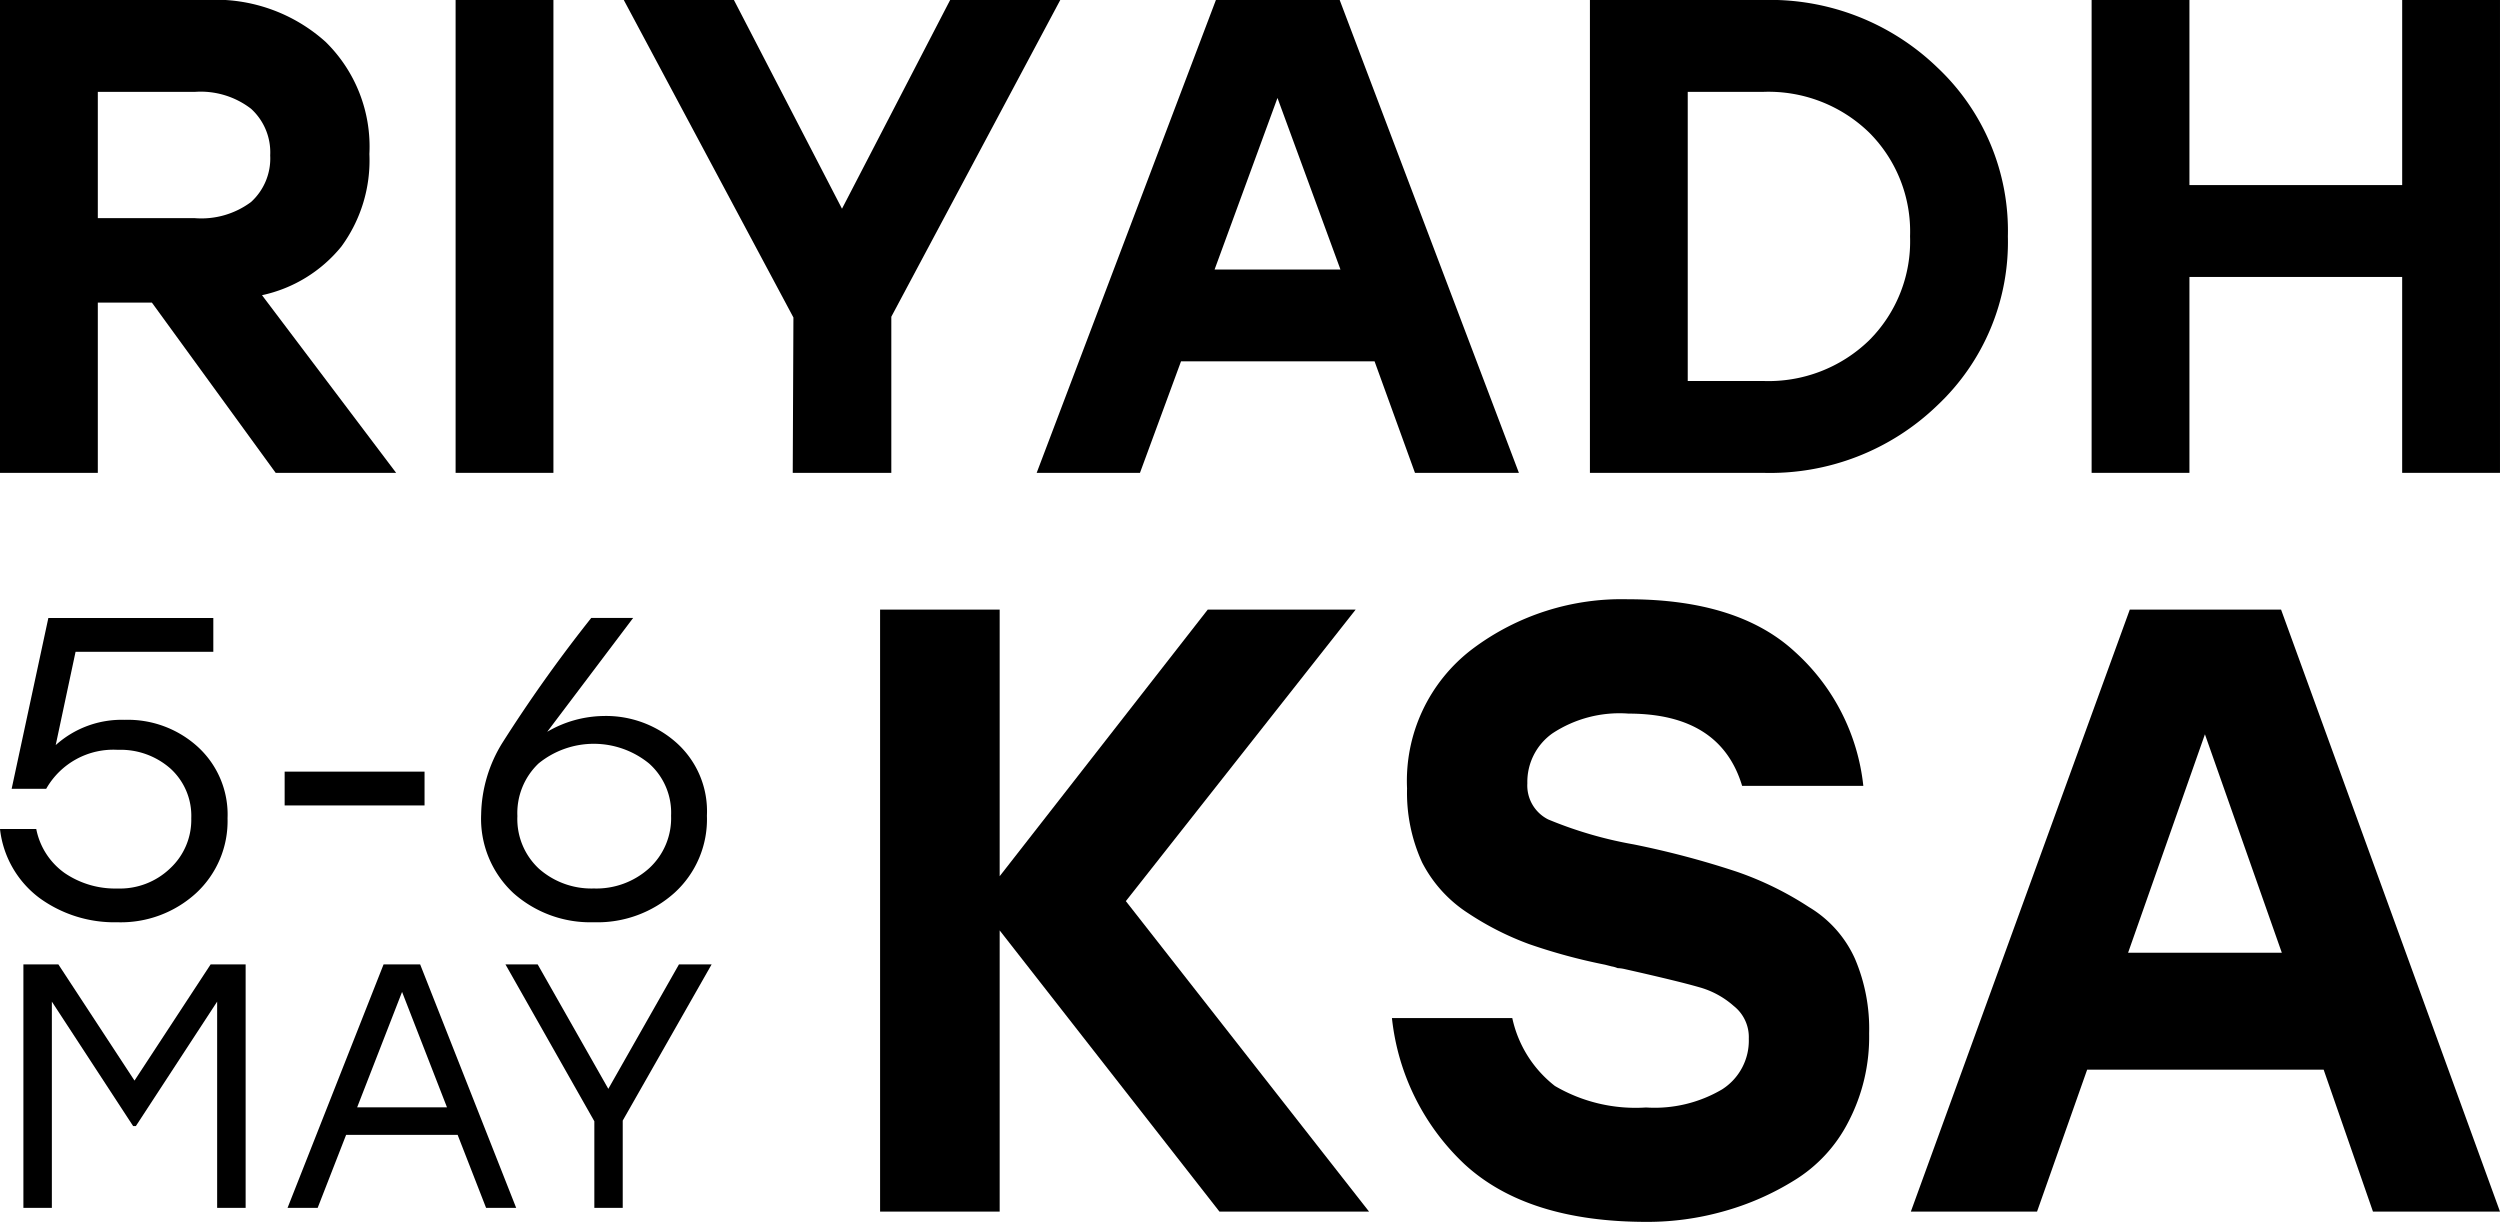 <svg id="Component_1_1" data-name="Component 1 – 1" xmlns="http://www.w3.org/2000/svg" width="154.701" height="75.612" viewBox="0 0 154.701 75.612">
  <path id="Path_323" data-name="Path 323" d="M17.059,29.26,9.4,18.726H6.053V29.26H0V0H12.741a10.182,10.182,0,0,1,7.408,2.592A9.07,9.07,0,0,1,22.858,9.53a9.013,9.013,0,0,1-1.735,5.727,8.676,8.676,0,0,1-4.91,3.01l8.3,10.993ZM6.053,5.685V13.5h6.011a5.144,5.144,0,0,0,3.471-1A3.645,3.645,0,0,0,16.72,9.614,3.645,3.645,0,0,0,15.535,6.73a5.1,5.1,0,0,0-3.471-1.045Z"/>
  <path id="Path_324" data-name="Path 324" d="M28.193,29.26V0h6.053V29.26Z"/>
  <path id="Path_325" data-name="Path 325" d="M65.61,0,55.155,19.6V29.26h-6.1l.042-9.614L38.6,0h6.815l6.688,12.916L58.795,0Z"/>
  <path id="Path_326" data-name="Path 326" d="M87.559,29.26l-2.5-6.9H73.082l-2.54,6.9H64.15L75.241,0H82.9l11.09,29.26Zm-12.4-12.582h7.789L79.051,6.061Z"/>
  <path id="Path_327" data-name="Path 327" d="M109.094,0a14.9,14.9,0,0,1,10.794,4.18,13.877,13.877,0,0,1,4.36,10.45,13.877,13.877,0,0,1-4.36,10.45,14.9,14.9,0,0,1-10.794,4.18H98.385V0Zm0,23.575a8.939,8.939,0,0,0,6.561-2.508,8.653,8.653,0,0,0,2.54-6.437,8.653,8.653,0,0,0-2.54-6.437,8.939,8.939,0,0,0-6.561-2.508h-4.656v17.89Z"/>
  <path id="Path_328" data-name="Path 328" d="M148.648,0H154.7V29.26h-6.053V17.138H135.483V29.26H129.43V0h6.053V11.453h13.165Z"/>
  <path id="Path_329" data-name="Path 329" d="M84.717,74.974H75.46l-13.6-17.4v17.4h-7.4V37.721h7.4v16.5l12.877-16.5H83.89L69.668,55.762Z"/>
  <path id="Path_330" data-name="Path 330" d="M101.079,52.249a54.571,54.571,0,0,1,6.413,1.7,20.136,20.136,0,0,1,4.448,2.182,7.124,7.124,0,0,1,2.844,3.193,11.048,11.048,0,0,1,.879,4.63,11.355,11.355,0,0,1-1.293,5.482,9.081,9.081,0,0,1-3.361,3.619,16.787,16.787,0,0,1-4.4,1.916,17.337,17.337,0,0,1-4.706.639q-7.4,0-11.274-3.566A14.514,14.514,0,0,1,86.134,63h7.447a7.259,7.259,0,0,0,2.637,4.2,9.87,9.87,0,0,0,5.637,1.331,8.216,8.216,0,0,0,4.706-1.118,3.576,3.576,0,0,0,1.655-3.14,2.452,2.452,0,0,0-.931-2.022,5.394,5.394,0,0,0-2.172-1.171q-1.293-.373-4.6-1.118a2.175,2.175,0,0,0-.414-.053,1.571,1.571,0,0,0-.362-.106l-.414-.106a35.483,35.483,0,0,1-4.706-1.277,18.05,18.05,0,0,1-3.775-1.916A8.18,8.18,0,0,1,88,53.367a10.382,10.382,0,0,1-.931-4.577A10.237,10.237,0,0,1,91.1,40.169a15.366,15.366,0,0,1,9.619-3.087q6.826,0,10.343,3.246a13.018,13.018,0,0,1,4.241,8.3h-7.5q-1.344-4.47-7.033-4.47a7.528,7.528,0,0,0-4.706,1.224,3.683,3.683,0,0,0-1.551,3.087A2.35,2.35,0,0,0,95.8,50.706,25.052,25.052,0,0,0,101.079,52.249Z"/>
  <path id="Path_331" data-name="Path 331" d="M146.84,74.974l-3.051-8.781H129.153l-3.1,8.781h-7.809l13.549-37.253h9.36L154.7,74.974ZM131.687,58.955H141.2l-4.758-13.517Z"/>
  <path id="Path_332" data-name="Path 332" d="M7.722,44.544a6.424,6.424,0,0,1,4.515,1.668,5.677,5.677,0,0,1,1.844,4.423,6.076,6.076,0,0,1-1.95,4.635,6.9,6.9,0,0,1-4.863,1.8,7.879,7.879,0,0,1-4.836-1.51A6.177,6.177,0,0,1,0,51.3H2.244a4.363,4.363,0,0,0,1.763,2.728,5.541,5.541,0,0,0,3.26.953,4.488,4.488,0,0,0,3.26-1.245,4.1,4.1,0,0,0,1.309-3.1,3.953,3.953,0,0,0-1.283-3.072A4.662,4.662,0,0,0,7.294,46.4a4.777,4.777,0,0,0-4.435,2.41H.721L2.992,38.241H13.2v2.092H4.676L3.447,46.107A6.1,6.1,0,0,1,7.722,44.544Z"/>
  <path id="Path_333" data-name="Path 333" d="M26.271,47.749v2.092H17.614V47.749Z"/>
  <path id="Path_334" data-name="Path 334" d="M37.359,44.306a6.546,6.546,0,0,1,4.515,1.669,5.682,5.682,0,0,1,1.87,4.5,6.151,6.151,0,0,1-2,4.767,7.135,7.135,0,0,1-5,1.827,7.161,7.161,0,0,1-4.97-1.8,6.275,6.275,0,0,1-2-4.873,8.666,8.666,0,0,1,1.309-4.423,89.713,89.713,0,0,1,5.21-7.363q.187-.238.294-.371h2.592l-5.317,7.045A7.058,7.058,0,0,1,37.359,44.306Zm-.615,10.673a4.878,4.878,0,0,0,3.42-1.245,4.205,4.205,0,0,0,1.363-3.258,4.073,4.073,0,0,0-1.363-3.231,5.409,5.409,0,0,0-6.84,0A4.237,4.237,0,0,0,32.016,50.5a4.194,4.194,0,0,0,1.336,3.258A4.9,4.9,0,0,0,36.745,54.979Z"/>
  <path id="Path_335" data-name="Path 335" d="M13.033,59.679H15.2V74.743H13.437V61.981l-5.029,7.7h-.17l-5.029-7.7V74.743H1.448V59.679H3.613l4.71,7.188Z"/>
  <path id="Path_336" data-name="Path 336" d="M30.079,74.743l-1.761-4.519h-6.9l-1.761,4.519H17.794l5.941-15.064H26l5.941,15.064ZM22.1,68.523H27.66L24.88,61.379Z"/>
  <path id="Path_337" data-name="Path 337" d="M44.035,59.679l-5.5,9.663v5.4H36.778V69.384l-5.5-9.706h1.994l4.371,7.7,4.371-7.7Z"/>
</svg>

